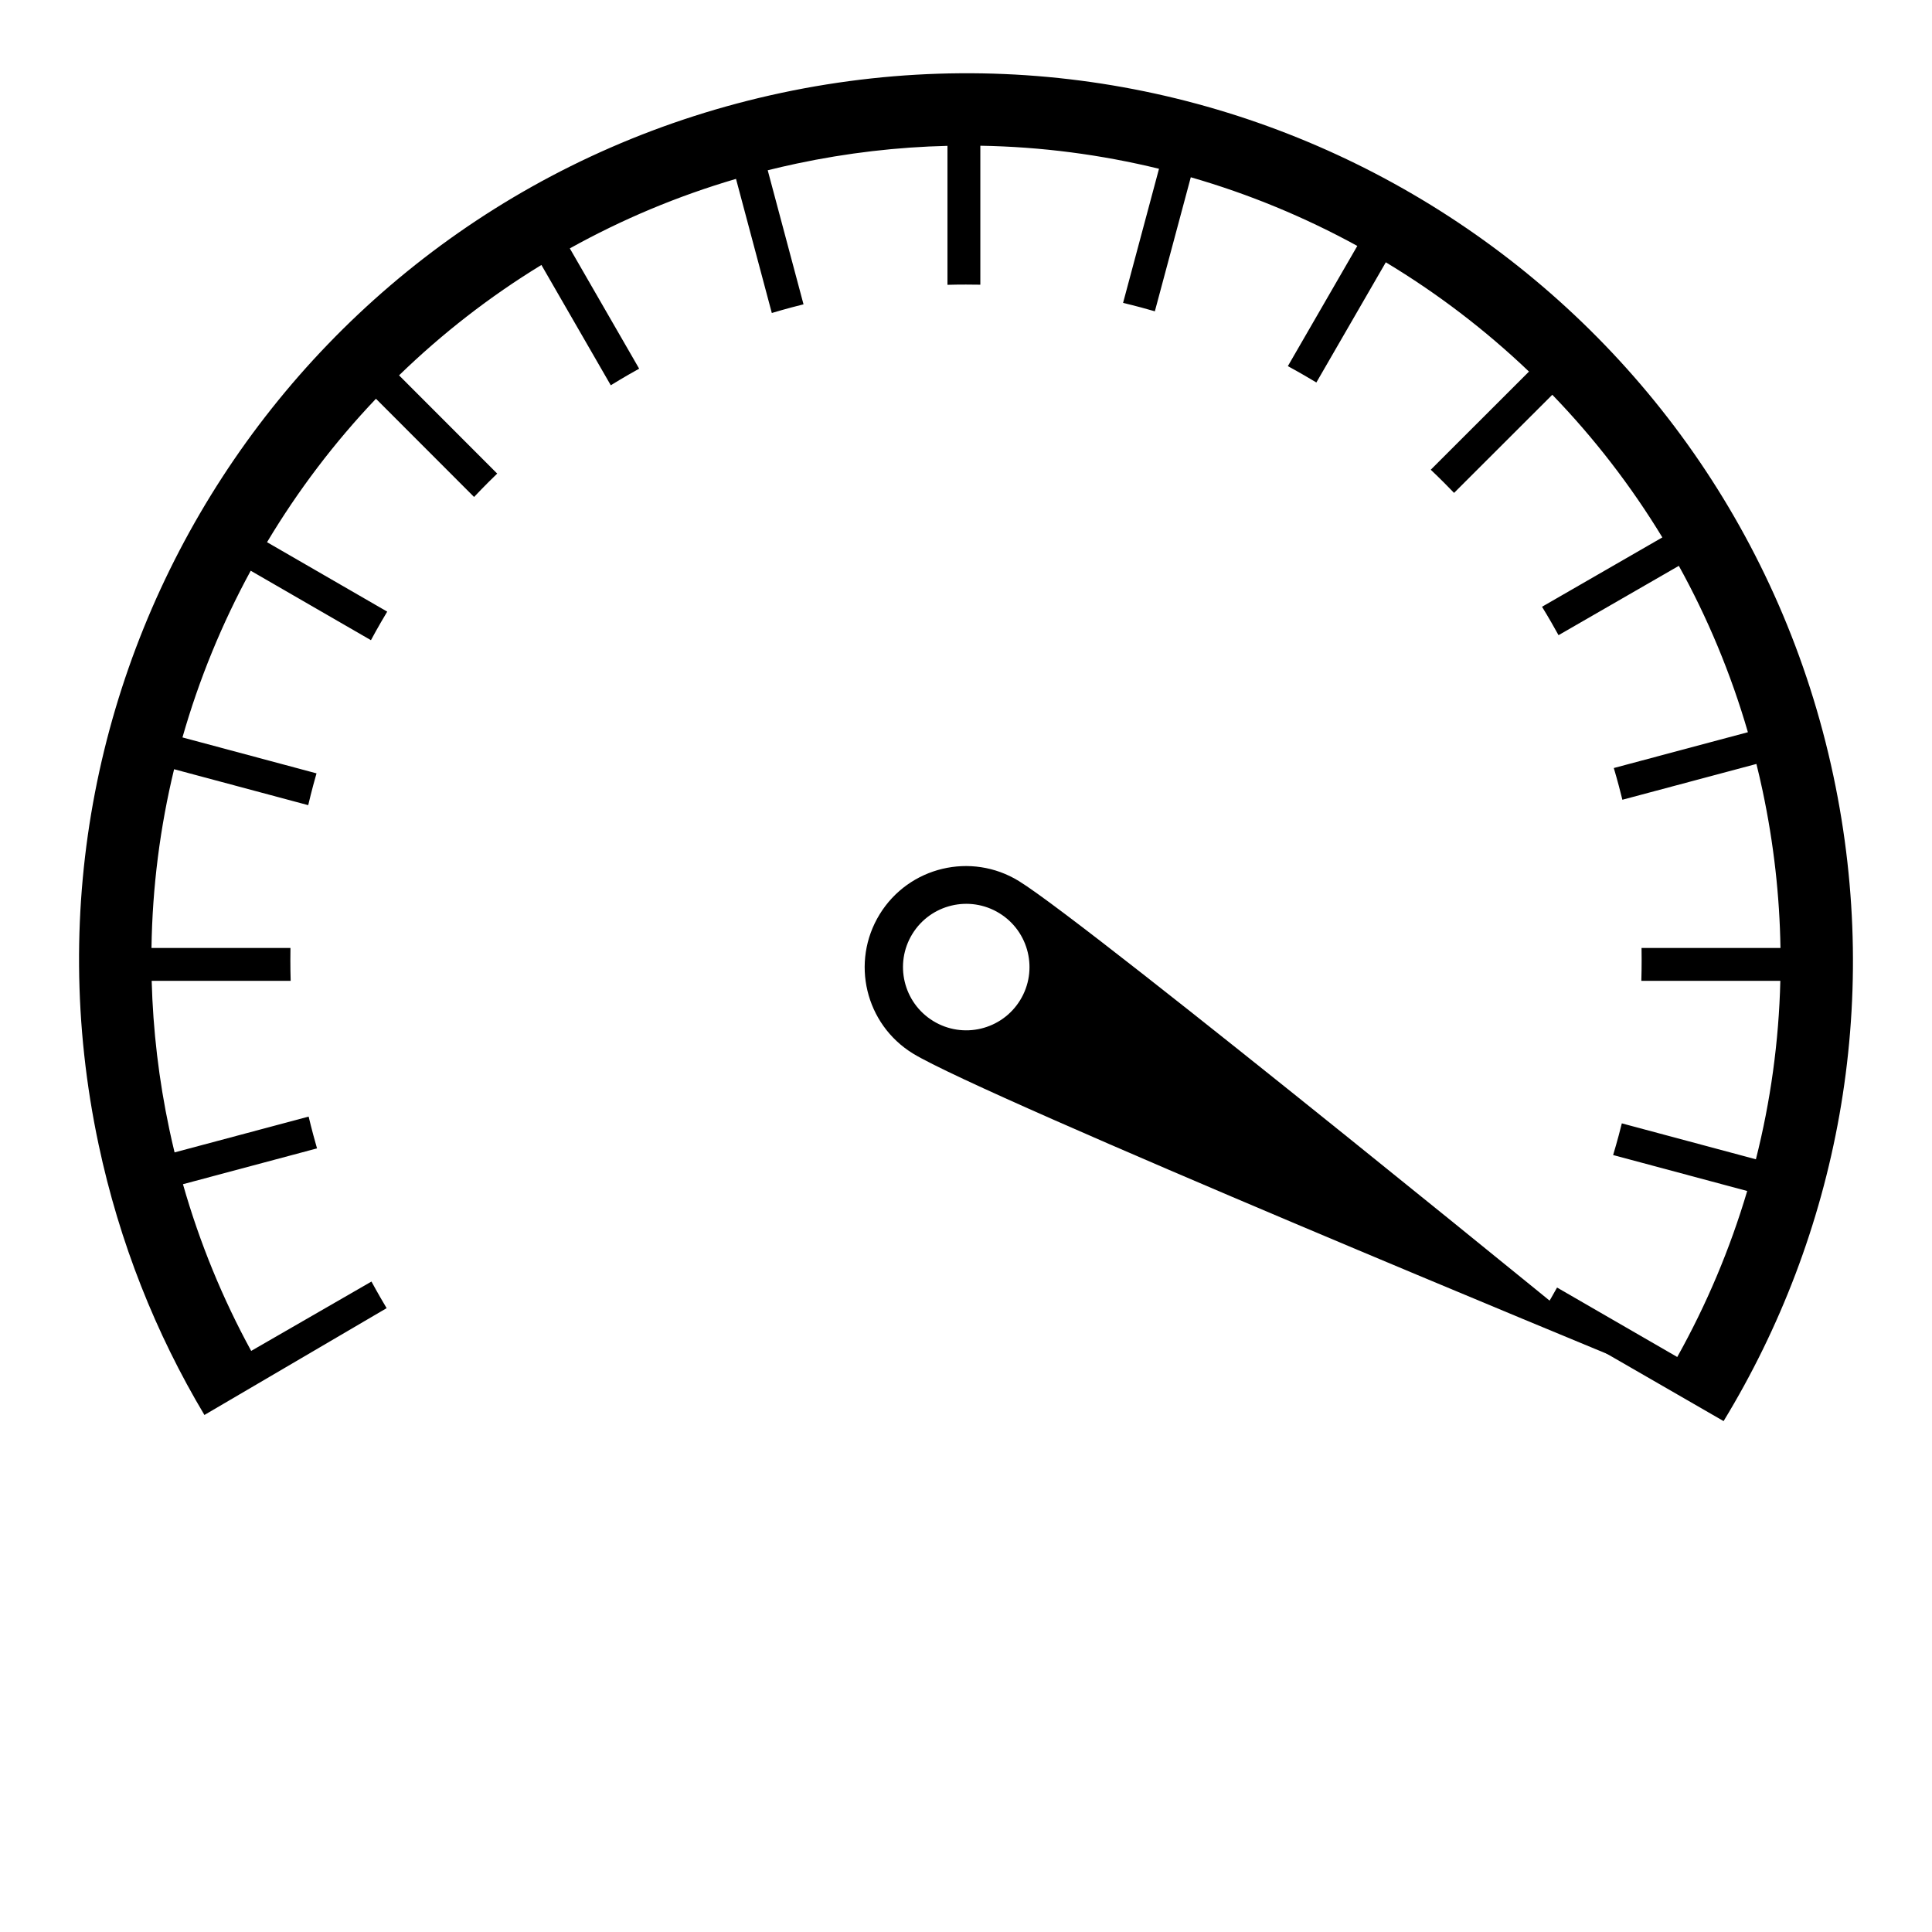 <svg xmlns="http://www.w3.org/2000/svg" xmlns:xlink="http://www.w3.org/1999/xlink" viewBox="0 0 100 100" version="1.1" xml:space="preserve" x="0px" y="0px"><g><path d="M 15.975 57.795 L 9.036 59.648 C 8.941 59.257 8.851 58.862 8.767 58.465 C 8.219 55.885 7.919 53.311 7.851 50.767 L 15.045 50.767 C 15.034 50.412 15.029 50.057 15.029 49.7 C 15.029 49.488 15.031 49.277 15.034 49.066 L 7.841 49.066 C 7.886 45.911 8.286 42.811 9.011 39.815 L 15.953 41.675 C 16.034 41.331 16.121 40.986 16.213 40.641 C 16.268 40.436 16.325 40.232 16.383 40.029 L 9.444 38.169 C 10.303 35.159 11.492 32.266 12.977 29.541 L 19.2 33.136 C 19.368 32.824 19.541 32.513 19.72 32.204 C 19.826 32.021 19.933 31.839 20.042 31.658 L 13.822 28.064 C 15.419 25.394 17.309 22.901 19.459 20.639 L 24.538 25.723 C 24.782 25.465 25.029 25.21 25.282 24.957 C 25.432 24.808 25.583 24.66 25.735 24.513 L 20.655 19.428 C 22.875 17.273 25.341 15.352 28.023 13.714 L 31.614 19.942 C 31.915 19.756 32.221 19.573 32.53 19.395 C 32.714 19.289 32.898 19.185 33.083 19.083 L 29.494 12.857 C 32.173 11.367 35.05 10.152 38.096 9.259 L 39.949 16.201 C 40.289 16.099 40.631 16.002 40.976 15.91 C 41.18 15.855 41.385 15.803 41.59 15.752 L 39.737 8.813 C 40.232 8.69 40.732 8.574 41.235 8.467 C 43.851 7.911 46.462 7.611 49.041 7.549 L 49.041 14.742 C 49.36 14.733 49.679 14.729 50 14.729 C 50.248 14.729 50.496 14.731 50.742 14.736 L 50.742 7.543 C 53.897 7.596 56.996 8.004 59.99 8.736 L 58.13 15.677 C 58.44 15.752 58.749 15.83 59.059 15.913 C 59.299 15.977 59.537 16.044 59.775 16.113 L 61.635 9.175 C 64.642 10.041 67.532 11.237 70.254 12.729 L 66.659 18.951 C 66.939 19.103 67.218 19.259 67.496 19.42 C 67.71 19.544 67.924 19.67 68.135 19.797 L 71.729 13.577 C 74.395 15.181 76.882 17.078 79.14 19.233 L 74.056 24.313 C 74.287 24.532 74.516 24.755 74.743 24.982 C 74.918 25.157 75.091 25.334 75.262 25.512 L 80.347 20.433 C 82.496 22.657 84.411 25.129 86.043 27.816 L 79.815 31.406 C 79.981 31.677 80.145 31.952 80.305 32.23 C 80.429 32.445 80.55 32.66 80.669 32.877 L 86.896 29.288 C 88.379 31.971 89.586 34.851 90.471 37.899 L 83.53 39.753 C 83.621 40.058 83.707 40.366 83.79 40.676 C 83.854 40.915 83.915 41.155 83.974 41.395 L 90.912 39.542 C 91.027 40.003 91.134 40.467 91.233 40.935 C 91.812 43.661 92.114 46.381 92.157 49.066 L 84.966 49.066 C 84.969 49.277 84.971 49.488 84.971 49.7 C 84.971 50.057 84.966 50.412 84.955 50.767 L 92.15 50.767 C 92.073 53.92 91.641 57.016 90.885 60.005 L 83.945 58.145 C 83.894 58.349 83.842 58.554 83.787 58.759 C 83.694 59.104 83.597 59.446 83.495 59.785 L 90.435 61.646 C 89.546 64.646 88.328 67.527 86.814 70.238 L 80.593 66.643 C 80.49 66.828 80.386 67.012 80.28 67.196 C 80.105 67.499 79.926 67.798 79.743 68.094 L 89.213 73.556 C 95.087 63.906 97.431 52.08 94.896 40.157 C 89.626 15.361 65.253 -0.467 40.457 4.804 C 15.661 10.074 -0.167 34.447 5.104 59.243 C 6.182 64.319 8.062 69.019 10.581 73.239 L 20.012 67.71 C 19.905 67.532 19.799 67.352 19.695 67.17 C 19.535 66.892 19.379 66.613 19.227 66.333 L 13.001 69.923 C 11.532 67.233 10.339 64.347 9.47 61.294 L 16.409 59.44 C 16.34 59.203 16.274 58.964 16.21 58.724 C 16.128 58.415 16.049 58.105 15.975 57.795 Z" fill="#000000"></path><path d="M 47.222 48.343 C 48.168 46.803 50.184 46.32 51.725 47.266 C 53.266 48.212 53.748 50.227 52.803 51.768 C 51.857 53.309 49.841 53.792 48.3 52.846 C 46.759 51.9 46.277 49.884 47.222 48.343 ZM 45.53 47.326 C 44.017 49.791 44.789 53.017 47.254 54.53 C 50.939 56.791 84.007 70.417 84.007 70.417 C 84.007 70.417 56.419 47.863 52.734 45.602 C 50.269 44.088 47.043 44.86 45.53 47.326 Z" fill="#000000"></path></g></svg>